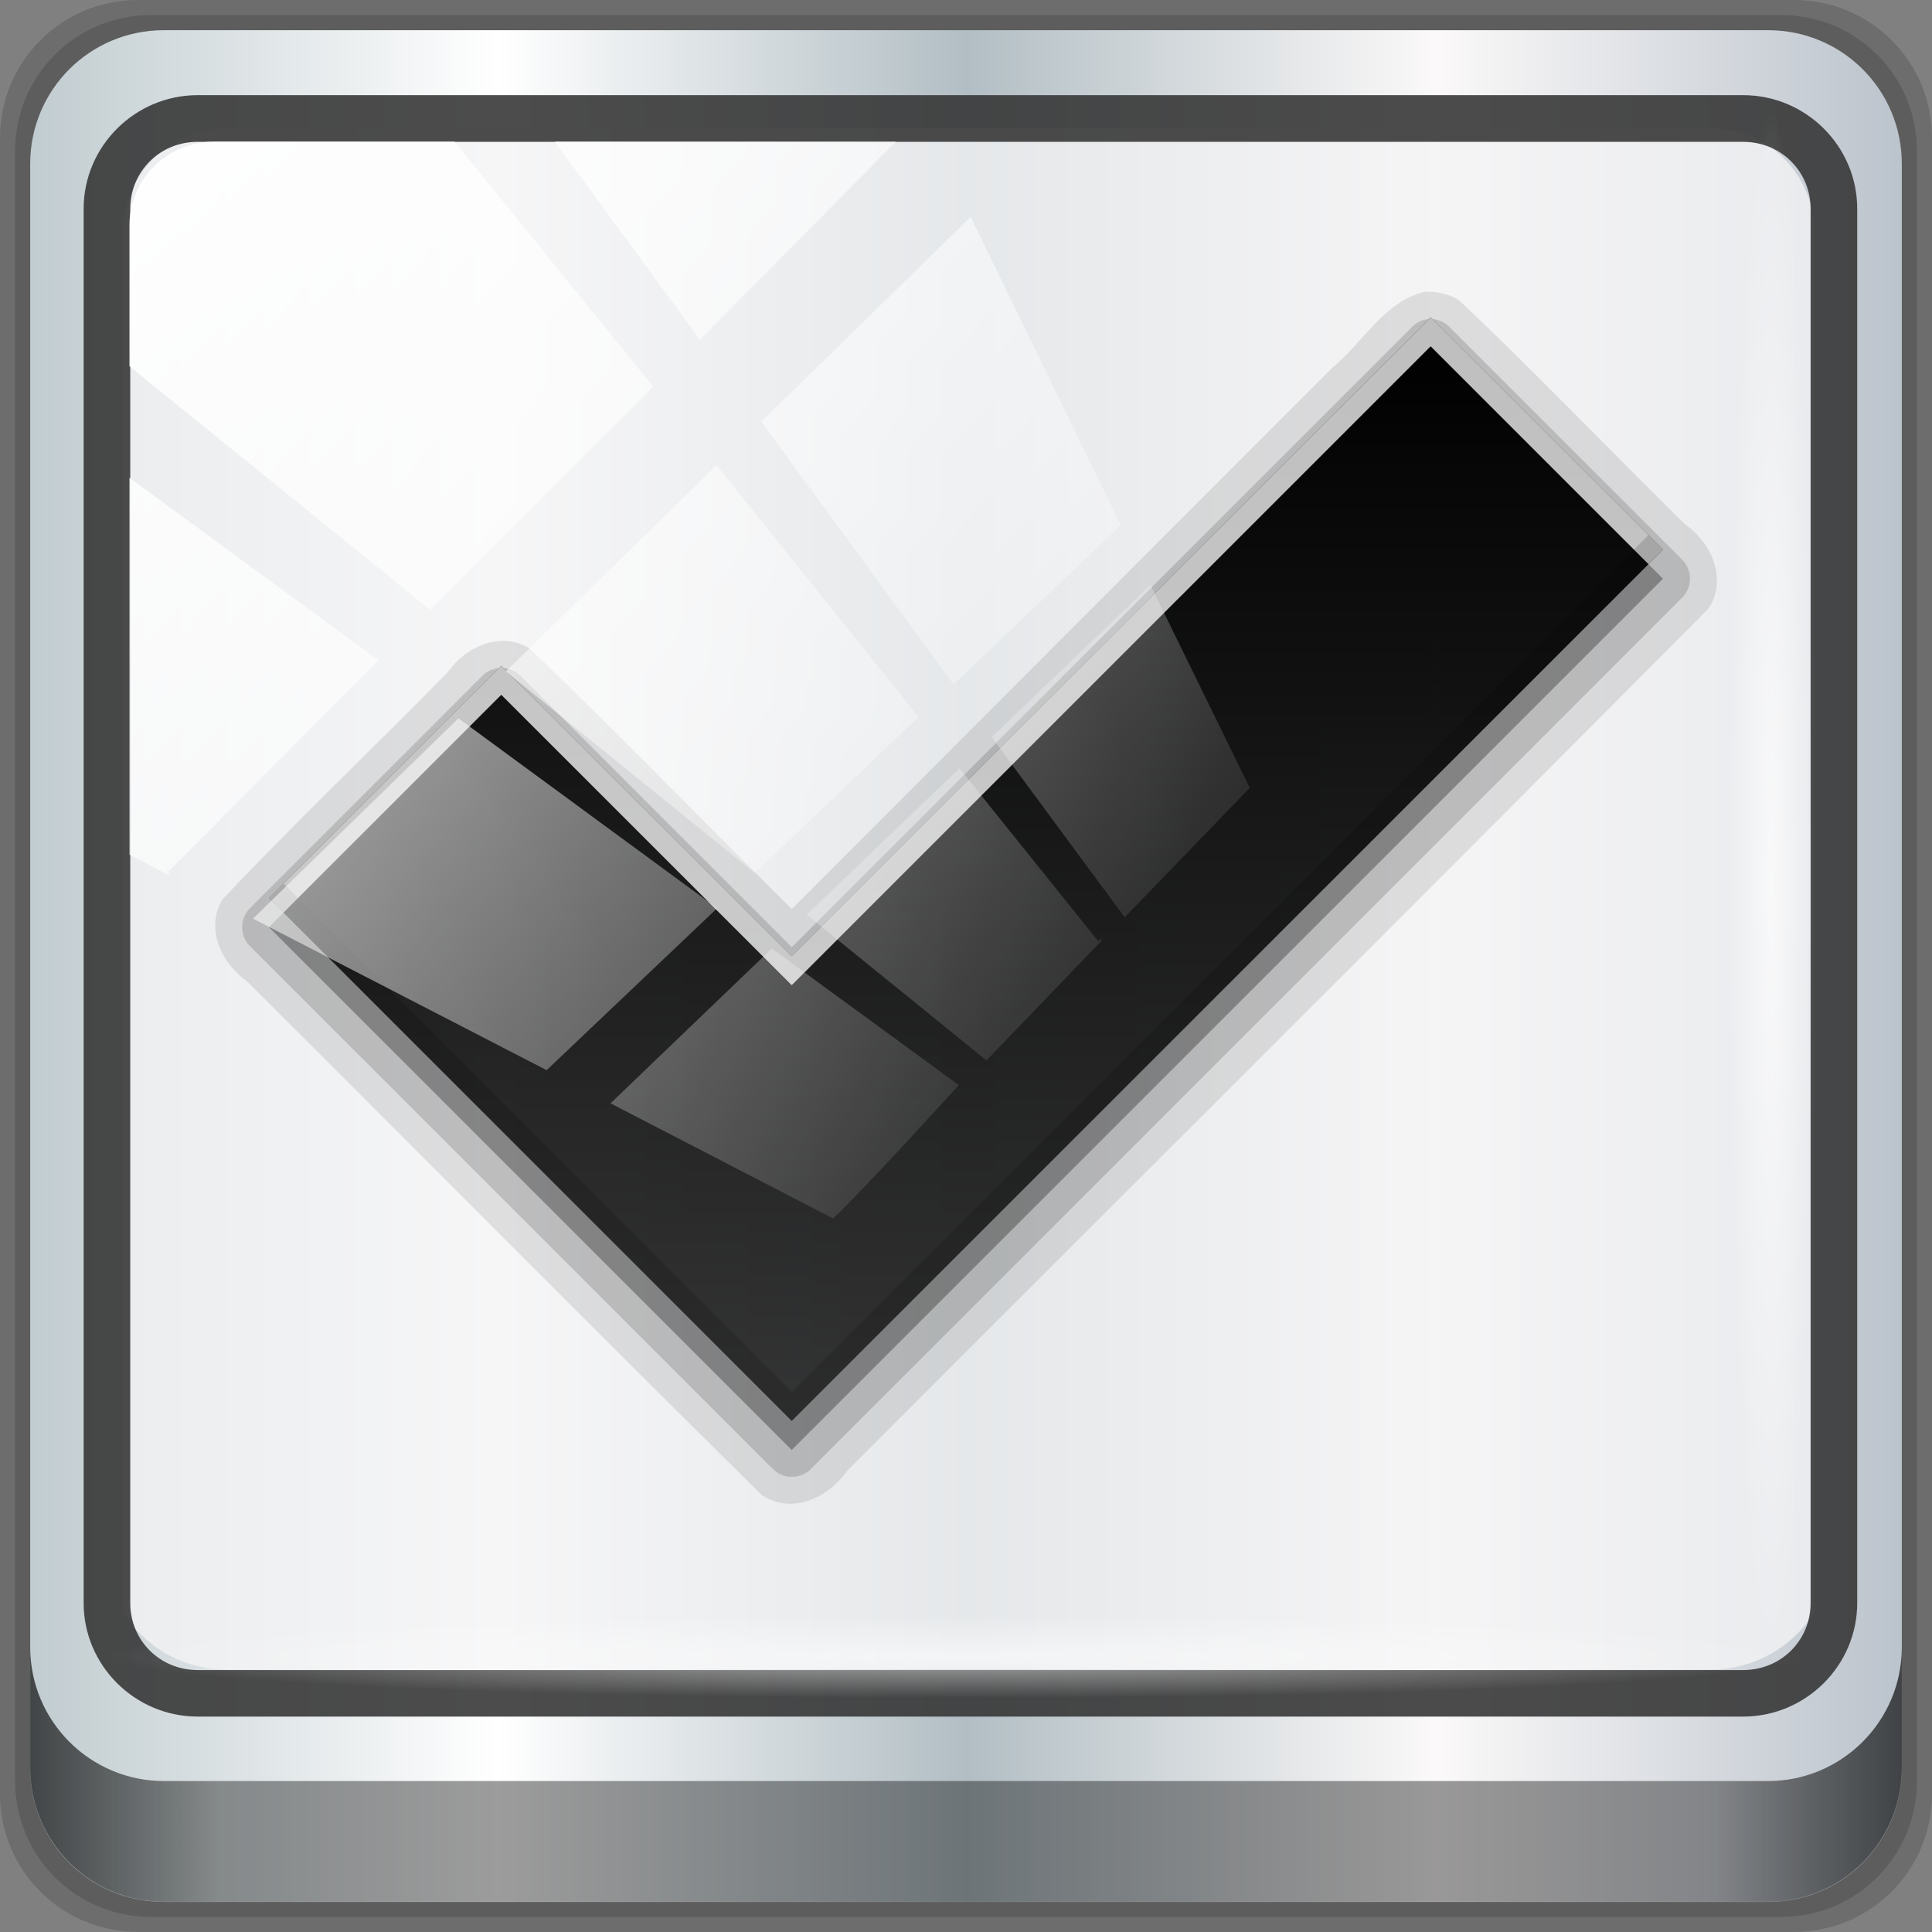 <?xml version="1.0" encoding="UTF-8" standalone="no"?>
<svg
   xmlns:dc="http://purl.org/dc/elements/1.1/"
   xmlns:cc="http://creativecommons.org/ns#"
   xmlns:rdf="http://www.w3.org/1999/02/22-rdf-syntax-ns#"
   xmlns:svg="http://www.w3.org/2000/svg"
   xmlns="http://www.w3.org/2000/svg"
   xmlns:xlink="http://www.w3.org/1999/xlink"
   xmlns:sodipodi="http://sodipodi.sourceforge.net/DTD/sodipodi-0.dtd"
   xmlns:inkscape="http://www.inkscape.org/namespaces/inkscape"
   sodipodi:docname="emblem-success.svg"
   inkscape:version="1.0beta2 (2b71d25d45, 2019-12-03)"
   id="svg1072"
   version="1.1 "
   viewBox="0 0 24 24"
   height="24"
   width="24">
  <rect x="0" y="0" width="24" height="24" fill="#808080" stroke="none"/>
  <defs
     id="defs1066">
    <linearGradient
       y2="47"
       x2="90"
       y1="47"
       x1="6"
       gradientTransform="matrix(0.277,0,0,0.277,-1.286,1025.511)"
       gradientUnits="userSpaceOnUse"
       id="linearGradient4071-3"
       xlink:href="#linearGradient6139-0"
       inkscape:collect="always" />
    <linearGradient
       id="linearGradient6139-0">
      <stop
         id="stop6141-2"
         offset="0"
         style="stop-color:#c1ccd0;stop-opacity:1" />
      <stop
         style="stop-color:#ffffff;stop-opacity:1;"
         offset="0.25"
         id="stop6151-0" />
      <stop
         style="stop-color:#b2bec4;stop-opacity:1"
         offset="0.5"
         id="stop6147-1" />
      <stop
         id="stop6149-4"
         offset="0.75"
         style="stop-color:#fbf9f9;stop-opacity:1;" />
      <stop
         id="stop6143-4"
         offset="1"
         style="stop-color:#bbc3cc;stop-opacity:1" />
    </linearGradient>
    <linearGradient
       y2="20.492"
       x2="8.74"
       y1="4.536"
       x1="8.74"
       gradientTransform="matrix(1.091,0,0,0.848,1.418,1026.854)"
       gradientUnits="userSpaceOnUse"
       id="linearGradient1572"
       xlink:href="#ButtonShadow-0"
       inkscape:collect="always" />
    <linearGradient
       gradientTransform="matrix(1.006,0,0,0.994,100,0)"
       gradientUnits="userSpaceOnUse"
       id="ButtonShadow-0"
       y2="7.017"
       x2="45.448"
       y1="92.54"
       x1="45.448">
      <stop
         offset="0"
         style="stop-color:#000000;stop-opacity:1"
         id="stop3750-8" />
      <stop
         offset="1"
         style="stop-color:#000000;stop-opacity:0.588"
         id="stop3752-5" />
    </linearGradient>
    <linearGradient
       gradientUnits="userSpaceOnUse"
       y2="88.172"
       x2="94.5"
       y1="88.172"
       x1="1.5"
       id="linearGradient4129-8"
       xlink:href="#linearGradient3832-0-6-1-1"
       inkscape:collect="always"
       gradientTransform="matrix(0.25,0,0,0.25,-7.375e-7,1026.52)" />
    <linearGradient
       id="linearGradient3832-0-6-1-1">
      <stop
         style="stop-color:#000000;stop-opacity:1;"
         offset="0"
         id="stop3834-6-3-7-1" />
      <stop
         id="stop3872-2-4"
         offset="0.1"
         style="stop-color:#000000;stop-opacity:0.588;" />
      <stop
         style="stop-color:#000000;stop-opacity:0.588;"
         offset="0.9"
         id="stop3844-6-2-7-6" />
      <stop
         style="stop-color:#000000;stop-opacity:1;"
         offset="1"
         id="stop3836-5-0-2-9" />
    </linearGradient>
    <radialGradient
       r="43.199"
       fy="44.893"
       fx="13.948"
       cy="44.893"
       cx="13.948"
       gradientTransform="matrix(0.244,0,0,0.012,8.475,1046.561)"
       gradientUnits="userSpaceOnUse"
       id="radialGradient7462-9"
       xlink:href="#linearGradient3737"
       inkscape:collect="always" />
    <linearGradient
       id="linearGradient3737">
      <stop
         offset="0"
         style="stop-color:#ffffff;stop-opacity:1"
         id="stop3739" />
      <stop
         offset="1"
         style="stop-color:#ffffff;stop-opacity:0"
         id="stop3741" />
    </linearGradient>
    <radialGradient
       r="43.199"
       fy="44.893"
       fx="13.948"
       cy="44.893"
       cx="13.948"
       gradientTransform="matrix(0.222,0,0,0.012,1034.406,-22.542)"
       gradientUnits="userSpaceOnUse"
       id="radialGradient7464-8"
       xlink:href="#linearGradient3737"
       inkscape:collect="always" />
    <linearGradient
       inkscape:collect="always"
       xlink:href="#linearGradient3737"
       id="linearGradient4767"
       gradientUnits="userSpaceOnUse"
       x1="2.771"
       y1="-28.642"
       x2="50.528"
       y2="14.514" />
    <clipPath
       clipPathUnits="userSpaceOnUse"
       id="clipPath4156-4-1-9">
      <path
         style="opacity:0.6;fill:#ffffff;fill-opacity:1;stroke:none"
         d="m 27.046,-55.695 -14.214,13.321 h 0.061 l 15.653,21.771 10.231,-10.546 C 38.562,-32.302 27.468,-54.819 27.046,-55.695 Z M 9.647,-39.383 -5.241,-25.321 15.988,-7.806 26.372,-18.383 Z m 31.491,12.951 -9.741,9.714 8.945,12.458 7.781,-7.555 z m -49.84,4.379 -13.754,12.982 26.283,13.846 0.061,-0.062 -0.123,-0.062 L 13.599,-5.401 -8.702,-22.053 Z m 38.015,7.401 -9.803,9.775 11.579,9.559 7.628,-7.401 -8.669,-11.009 z m 20.187,5.674 -7.383,7.216 6.188,8.542 5.82,-6.137 z m -32.195,6.322 -9.557,9.498 13.662,7.185 7.934,-7.678 z m 23.312,2.374 -7.107,6.938 8.363,6.907 5.361,-5.674 -0.061,-0.092 -0.092,0.123 -6.464,-8.203 z m -8.73,8.542 -7.505,7.339 10.354,5.458 c 1.397,-1.321 5.675,-6.123 5.851,-6.322 z"
         id="path4158-0-8-2"
         inkscape:connector-curvature="0" />
    </clipPath>
  </defs>
  <sodipodi:namedview
     inkscape:document-rotation="0"
     inkscape:window-maximized="1"
     inkscape:window-y="28"
     inkscape:window-x="1"
     inkscape:window-height="1016"
     inkscape:window-width="1919"
     inkscape:lockguides="true"
     units="px"
     inkscape:showpageshadow="false"
     showgrid="false"
     inkscape:current-layer="layer1"
     inkscape:document-units="px"
     inkscape:cy="48"
     inkscape:cx="-11.120235"
     inkscape:zoom="2.5117022"
     inkscape:pageshadow="2"
     inkscape:pageopacity="0.0"
     borderopacity="1.0"
     bordercolor="#666666"
     pagecolor="#ffffff"
     id="base">
    <sodipodi:guide
       inkscape:locked="true"
       id="guide1621"
       orientation="0,96"
       position="0,0" />
    <sodipodi:guide
       inkscape:locked="true"
       id="guide1623"
       orientation="-96,0"
       position="96,0" />
    <sodipodi:guide
       inkscape:locked="true"
       id="guide1625"
       orientation="0,-96"
       position="96,96" />
    <sodipodi:guide
       inkscape:locked="true"
       id="guide1627"
       orientation="96,0"
       position="0,96" />
  </sodipodi:namedview>
  <g
     transform="translate(0,-1026.52)"
     id="layer1"
     inkscape:groupmode="layer"
     inkscape:label="Livello 1">
    <g
       id="g889">
      <path
         style="display:inline;opacity:0.15;fill:#000000;fill-opacity:1;fill-rule:nonzero;stroke:none;stroke-width:0.25"
         d="M 22.286,1026.52 H 1.714 c -0.95,0 -1.714,0.765 -1.714,1.714 v 20.571 c 0,0.95 0.765,1.714 1.714,1.714 H 22.286 c 0.95,0 1.714,-0.765 1.714,-1.714 v -20.571 c 0,-0.95 -0.765,-1.714 -1.714,-1.714 z"
         id="path3288-6"
         inkscape:connector-curvature="0" />
      <path
         inkscape:connector-curvature="0"
         id="path4085-4"
         d="M 22.125,1026.707 H 1.875 c -0.935,0 -1.687,0.753 -1.687,1.688 v 20.25 c 0,0.935 0.753,1.688 1.687,1.688 H 22.125 c 0.935,0 1.688,-0.753 1.688,-1.688 v -20.25 c 0,-0.935 -0.753,-1.688 -1.688,-1.688 z"
         style="display:inline;opacity:0.15;fill:#000000;fill-opacity:1;fill-rule:nonzero;stroke:none;stroke-width:0.25" />
      <path
         style="display:inline;fill:url(#linearGradient4071-3);fill-opacity:1;fill-rule:nonzero;stroke:none;stroke-width:0.25"
         d="M 21.964,1026.895 H 2.036 c -0.92,0 -1.661,0.741 -1.661,1.661 v 19.929 c 0,0.92 0.741,1.661 1.661,1.661 H 21.964 c 0.92,0 1.661,-0.741 1.661,-1.661 v -19.929 c 0,-0.92 -0.741,-1.661 -1.661,-1.661 z"
         id="rect4251-1-9"
         inkscape:connector-curvature="0" />
      <path
         style="display:inline;opacity:0.779;fill:#f3f4f5;fill-opacity:1;fill-rule:nonzero;stroke:none;stroke-width:0.257"
         d="m 2.81,1028.117 c -0.714,0 -1.281,0.572 -1.281,1.293 v 5.357 1.81 9.979 c 0.274,0.421 0.742,0.703 1.281,0.703 H 3.835 20.232 21.257 c 0.539,0 1.007,-0.282 1.281,-0.703 v -9.979 -1.81 -5.357 c 0,-0.721 -0.567,-1.293 -1.281,-1.293 z"
         id="path3400-6-5"
         inkscape:connector-curvature="0"
         sodipodi:nodetypes="sscccsccscccsss" />
      <path
         d="m 17.694,1030.146 c -0.503,0.12 -0.766,0.638 -1.151,0.949 -2.236,2.239 -4.471,4.478 -6.707,6.717 -1.089,-1.074 -2.152,-2.183 -3.258,-3.236 -0.362,-0.227 -0.801,-0.017 -1.026,0.305 -0.923,0.939 -1.882,1.851 -2.784,2.807 -0.227,0.362 -0.017,0.801 0.305,1.026 2.132,2.125 4.251,4.266 6.392,6.38 0.364,0.241 0.819,0.039 1.049,-0.293 3.568,-3.575 7.152,-7.137 10.709,-10.721 0.242,-0.364 0.039,-0.819 -0.294,-1.049 -0.935,-0.92 -1.843,-1.874 -2.795,-2.773 -0.127,-0.089 -0.287,-0.12 -0.44,-0.113 z"
         inkscape:connector-curvature="0"
         id="path3894"
         style="display:inline;opacity:0.1;fill:#000000;fill-opacity:1;stroke:none;stroke-width:0.361" />
      <path
         inkscape:connector-curvature="0"
         d="m 17.739,1030.484 a 0.336,0.336 0 0 0 -0.203,0.102 l -7.7,7.7 -3.371,-3.371 a 0.336,0.336 0 0 0 -0.473,0 l -2.886,2.886 a 0.336,0.336 0 0 0 0,0.473 l 6.494,6.494 a 0.336,0.336 0 0 0 0.473,0 l 10.823,-10.823 a 0.336,0.336 0 0 0 0,-0.473 l -2.886,-2.886 a 0.336,0.336 0 0 0 -0.271,-0.102 z"
         id="path3890"
         style="display:inline;opacity:0.15;fill:#000000;fill-opacity:1;stroke:none;stroke-width:0.361" />
      <path
         d="m 17.772,1030.823 -7.937,7.936 -3.608,-3.607 -2.886,2.886 6.494,6.494 10.823,-10.823 z"
         inkscape:connector-curvature="0"
         id="path3884"
         style="display:inline;opacity:0.3;fill:#000000;fill-opacity:1;stroke:none;stroke-width:0.361" />
      <path
         d="m 17.772,1030.462 -7.937,7.937 -3.608,-3.608 -2.886,2.886 6.494,6.494 10.823,-10.823 z"
         inkscape:connector-curvature="0"
         id="Symbol"
         style="display:inline;fill:url(#linearGradient1572);fill-opacity:1;stroke:none;stroke-width:0.361" />
      <path
         d="m 17.772,1030.462 -7.937,7.937 -3.608,-3.608 -2.886,2.886 0.18,0.18 2.706,-2.706 3.608,3.607 7.937,-7.936 2.706,2.706 0.18,-0.18 z"
         inkscape:connector-curvature="0"
         id="path3866"
         style="display:inline;opacity:0.75;fill:#ffffff;fill-opacity:1;stroke:none;stroke-width:0.361" />
      <path
         d="m 20.478,1033.168 -10.642,10.642 -6.313,-6.313 -0.18,0.18 6.494,6.494 10.823,-10.823 z"
         inkscape:connector-curvature="0"
         id="path3875"
         style="display:inline;opacity:0.15;fill:#000000;fill-opacity:1;stroke:none;stroke-width:0.361" />
      <path
         inkscape:connector-curvature="0"
         id="path4989-0"
         d="m 2.456,1027.702 c -0.779,0 -1.417,0.635 -1.417,1.411 v 17.32 c 0,0.777 0.638,1.411 1.417,1.411 h 19.198 c 0.779,0 1.417,-0.635 1.417,-1.411 v -17.32 c 0,-0.777 -0.638,-1.411 -1.417,-1.411 z m 0,0.58 h 19.198 c 0.472,0 0.838,0.37 0.838,0.832 v 17.32 c 0,0.462 -0.366,0.832 -0.838,0.832 H 2.456 c -0.472,0 -0.838,-0.37 -0.838,-0.832 v -17.32 c 0,-0.462 0.366,-0.832 0.838,-0.832 z"
         style="color:#000000;font-style:normal;font-variant:normal;font-weight:normal;font-stretch:normal;font-size:medium;line-height:normal;font-family:Sans;-inkscape-font-specification:Sans;text-indent:0;text-align:start;text-decoration:none;text-decoration-line:none;letter-spacing:normal;word-spacing:normal;text-transform:none;writing-mode:lr-tb;direction:ltr;baseline-shift:baseline;text-anchor:start;display:inline;overflow:visible;visibility:visible;fill:#343434;fill-opacity:0.877;stroke:none;stroke-width:0.594;marker:none;enable-background:accumulate" />
      <path
         inkscape:connector-curvature="0"
         style="display:inline;opacity:0.658;fill:url(#linearGradient4129-8);fill-opacity:1;fill-rule:nonzero;stroke:none;stroke-width:0.25"
         d="m 0.375,1046.981 v 1.5 c 0,0.92 0.744,1.664 1.664,1.664 H 21.961 c 0.92,0 1.664,-0.744 1.664,-1.664 v -1.5 c 0,0.92 -0.744,1.664 -1.664,1.664 H 2.039 c -0.92,0 -1.664,-0.744 -1.664,-1.664 z"
         id="path4118-4" />
      <rect
         style="opacity:0.55;fill:url(#radialGradient7462-9);fill-opacity:1;stroke:none;stroke-width:0.25"
         id="rect4131-8"
         width="21.063"
         height="1.062"
         x="1.344"
         y="1046.582"
         rx="0"
         ry="1.062" />
      <rect
         ry="1.062"
         rx="0"
         y="-22.521"
         x="1027.91"
         height="1.062"
         width="19.188"
         id="rect4141-7"
         style="opacity:0.669;fill:url(#radialGradient7464-8);fill-opacity:1;stroke:none;stroke-width:0.25"
         transform="rotate(90)" />
      <rect
         transform="matrix(0.267,0,0,0.262,1.074,1036.139)"
         style="opacity:0.958;fill:url(#linearGradient4767);fill-opacity:1;stroke:none"
         id="rect4146-1"
         width="75.966"
         height="69.024"
         x="2"
         y="-30"
         rx="3.957"
         ry="3.957"
         clip-path="url(#clipPath4156-4-1-9)" />
    </g>
  </g>
</svg>
